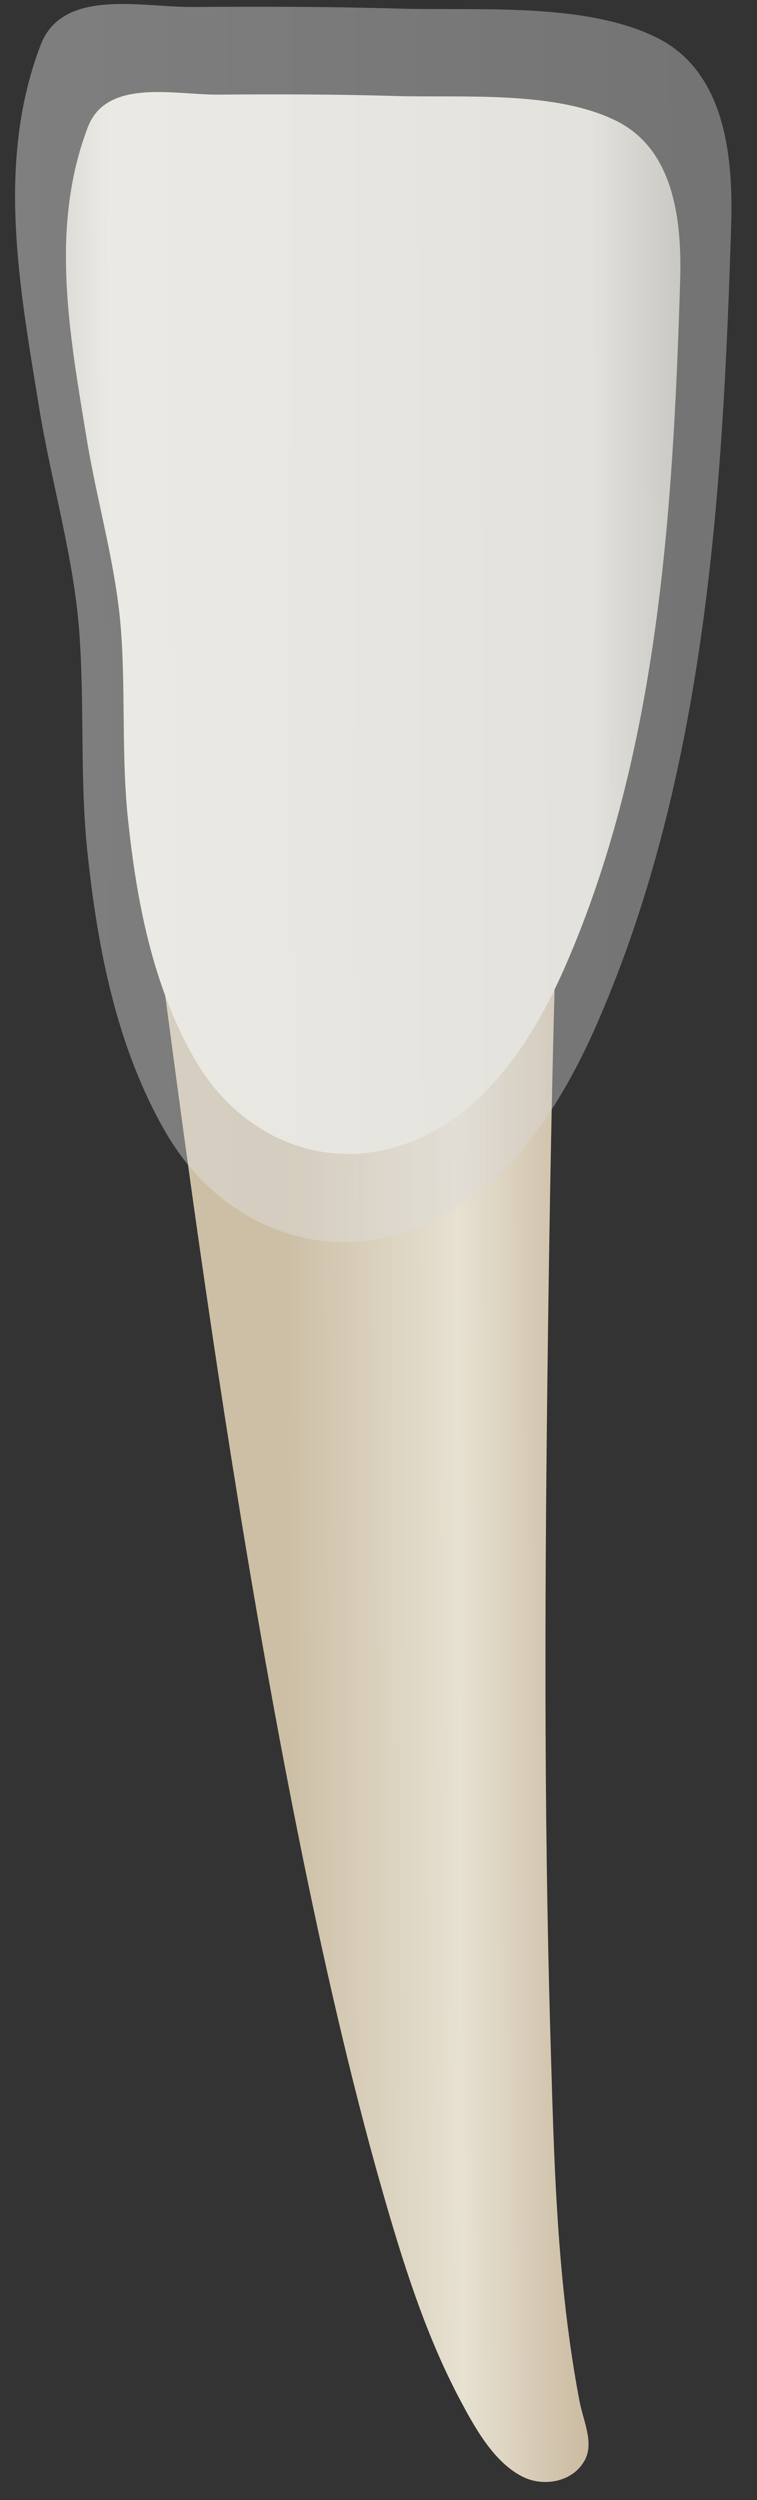 <svg width="20" height="66" viewBox="0 0 20 66" fill="none" xmlns="http://www.w3.org/2000/svg">
<rect x="0" y="0" width="20" height="66" fill="#333333" stroke="none"/>
<path d="M4.203 25.098C4.203 25.098 12.374 29.02 14.662 25.751C14.572 28.963 14.517 32.176 14.475 35.389C14.395 41.497 14.363 47.612 14.541 53.719C14.604 55.864 14.653 58.011 14.858 60.148C14.963 61.237 15.107 62.323 15.312 63.397C15.406 63.892 15.691 64.474 15.462 64.926C15.157 65.526 14.369 65.662 13.819 65.391C13.045 65.01 12.536 64.073 12.151 63.349C11.225 61.603 10.627 59.674 10.086 57.781C6.818 46.342 4.707 28.613 4.203 25.098Z" fill="url(#paint0_linear_101_36872)"/>
<path d="M2.943 2.657C3.716 2.26 4.919 2.505 5.766 2.498C7.336 2.485 8.907 2.489 10.477 2.535C12.232 2.585 14.671 2.385 16.293 3.196C17.851 3.975 18.017 5.921 17.969 7.449C17.782 13.486 17.394 19.841 14.959 25.454C14.245 27.098 13.25 28.756 11.692 29.724C9.278 31.223 6.515 30.354 5.139 27.954C4.037 26.033 3.614 23.819 3.383 21.647C3.208 20.002 3.317 18.345 3.201 16.698C3.078 14.961 2.566 13.276 2.286 11.56C1.843 8.846 1.308 6.014 2.319 3.361C2.449 3.019 2.669 2.797 2.943 2.657Z" fill="url(#paint1_linear_101_36872)"/>
<path opacity="0.41" d="M1.799 0.37C2.7 -0.092 4.103 0.193 5.09 0.185C6.921 0.17 8.752 0.175 10.583 0.228C12.628 0.287 15.472 0.053 17.363 0.999C19.179 1.907 19.373 4.176 19.317 5.958C19.099 12.997 18.646 20.405 15.807 26.949C14.975 28.866 13.815 30.799 11.999 31.927C9.184 33.674 5.963 32.661 4.359 29.863C3.075 27.624 2.58 25.042 2.311 22.51C2.107 20.593 2.235 18.661 2.099 16.74C1.955 14.716 1.358 12.751 1.032 10.75C0.517 7.586 -0.108 4.285 1.072 1.191C1.223 0.793 1.479 0.534 1.799 0.37Z" fill="url(#paint2_linear_101_36872)"/>
<defs>
<linearGradient id="paint0_linear_101_36872" x1="16.842" y1="45.284" x2="7.609" y2="45.317" gradientUnits="userSpaceOnUse">
<stop stop-color="#BFAB8D"/>
<stop offset="0.508" stop-color="#E7E1D2"/>
<stop offset="1" stop-color="#CCBFA6"/>
</linearGradient>
<linearGradient id="paint1_linear_101_36872" x1="20.69" y1="16.396" x2="-1.503" y2="16.477" gradientUnits="userSpaceOnUse">
<stop stop-color="#94938C"/>
<stop offset="0.23" stop-color="#EDEBE1"/>
<stop offset="0.799" stop-color="#EDEBE1"/>
<stop offset="1" stop-color="#94938C"/>
</linearGradient>
<linearGradient id="paint2_linear_101_36872" x1="22.489" y1="16.389" x2="-3.384" y2="16.483" gradientUnits="userSpaceOnUse">
<stop stop-color="#CCCCCC"/>
<stop offset="1" stop-color="#F2F2F2"/>
</linearGradient>
</defs>
</svg>
